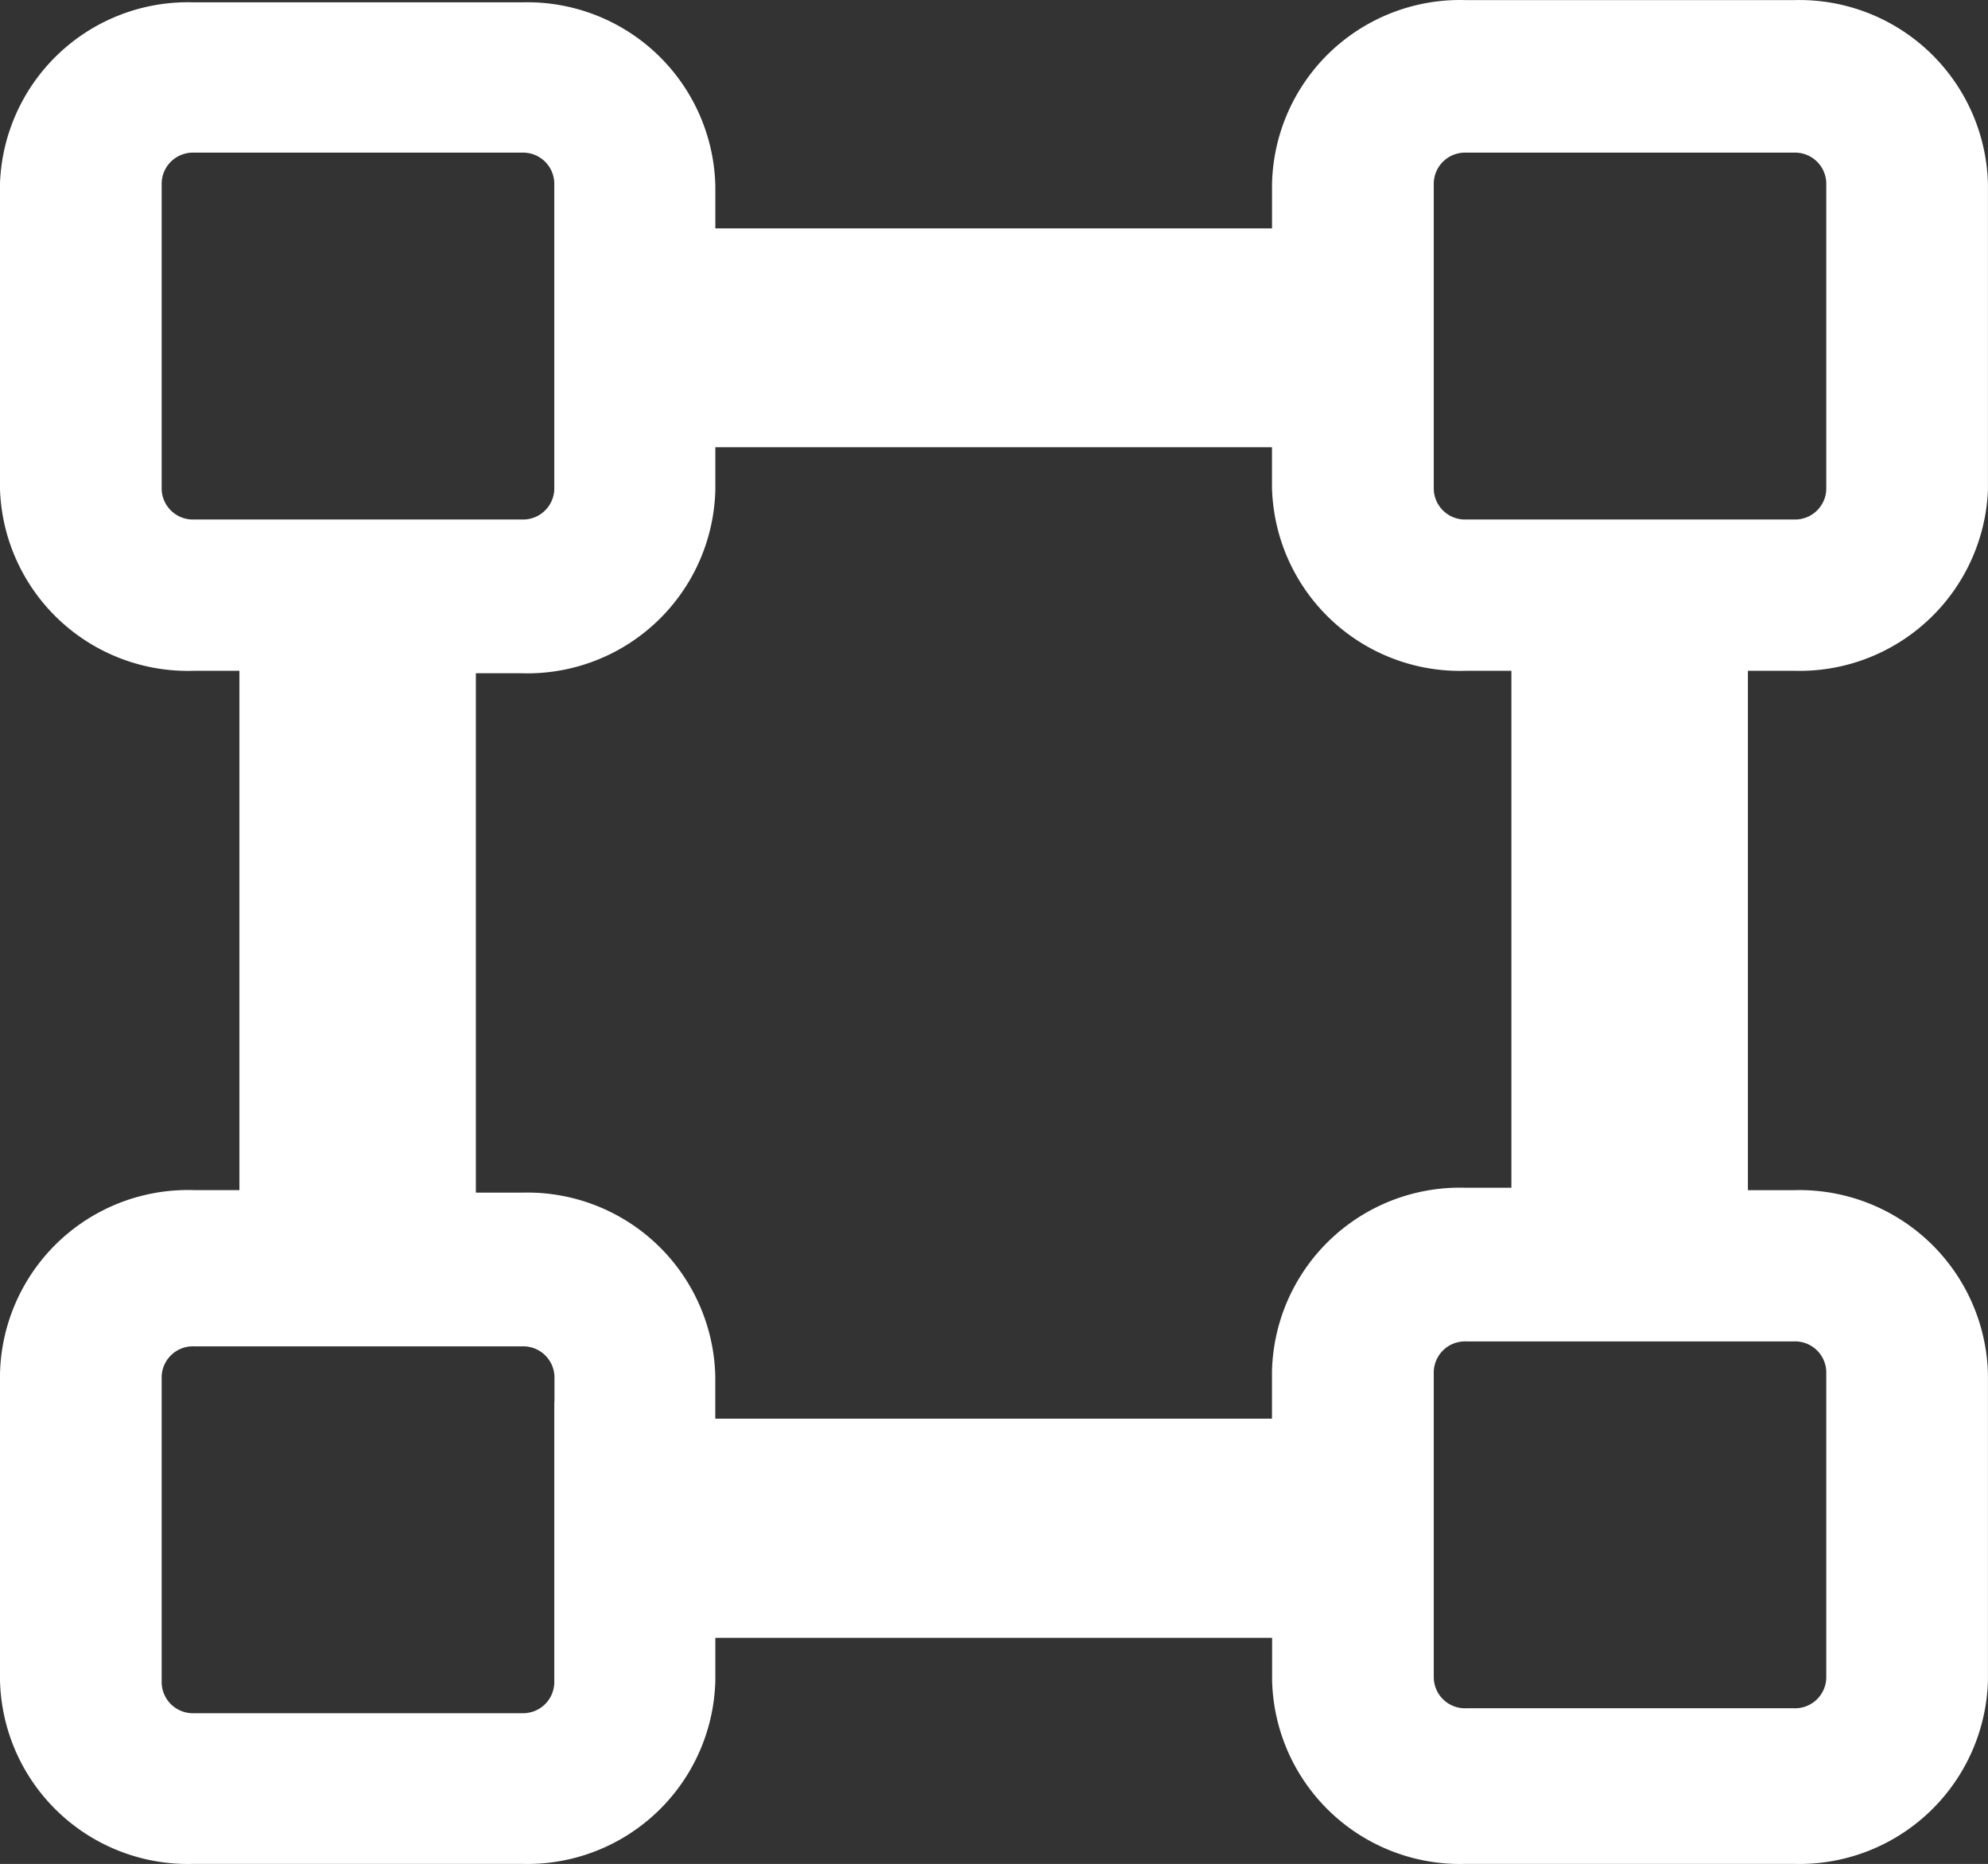 <svg xmlns="http://www.w3.org/2000/svg" width="35.464" height="33.25" viewBox="0 0 35.464 33.25">
  <rect x="0" y="0" width="35.464" height="33.25" fill="#333333" stroke="none"/>
  <path id="Path_346" data-name="Path 346" d="M32,12.824h-.819v9.265H32a3.365,3.365,0,0,1,3.463,3.278v5.463A3.365,3.365,0,0,1,32,34.107H26.156a3.354,3.354,0,0,1-3.463-3.278v-.754H12.761v.754a3.354,3.354,0,0,1-3.452,3.278H3.463A3.354,3.354,0,0,1,0,30.829V25.366a3.354,3.354,0,0,1,3.463-3.278h.808V12.824H3.463A3.354,3.354,0,0,1,0,9.59V4.127A3.354,3.354,0,0,1,3.463.9H9.309a3.354,3.354,0,0,1,3.452,3.278v.754h9.931v-.8A3.354,3.354,0,0,1,26.156.86H32a3.365,3.365,0,0,1,3.463,3.278V9.6A3.365,3.365,0,0,1,32,12.824Zm-9.309,12.5a3.354,3.354,0,0,1,3.463-3.278h.808V12.824h-.808a3.354,3.354,0,0,1-3.463-3.278v-.71H12.761V9.59a3.354,3.354,0,0,1-3.452,3.278H8.489v9.265h.819a3.354,3.354,0,0,1,3.452,3.278v.754h9.931V25.41m-12.8.5v-.5a.557.557,0,0,0-.579-.535H3.463a.557.557,0,0,0-.579.535v5.463a.557.557,0,0,0,.579.546H9.309a.557.557,0,0,0,.579-.546V25.825m-6.424-15.7H9.309a.557.557,0,0,0,.579-.535V4.127a.557.557,0,0,0-.579-.546H3.463a.557.557,0,0,0-.579.546V9.59a.557.557,0,0,0,.579.535M32,24.787H26.156a.557.557,0,0,0-.579.535v5.463a.557.557,0,0,0,.579.546H32a.557.557,0,0,0,.579-.546V25.322A.557.557,0,0,0,32,24.787m-.918-14.662H32a.557.557,0,0,0,.579-.535V4.127A.557.557,0,0,0,32,3.581H26.156a.557.557,0,0,0-.579.546V9.59a.557.557,0,0,0,.579.535h4.927" transform="translate(0 -0.858)" fill="#fff"/>
</svg>
